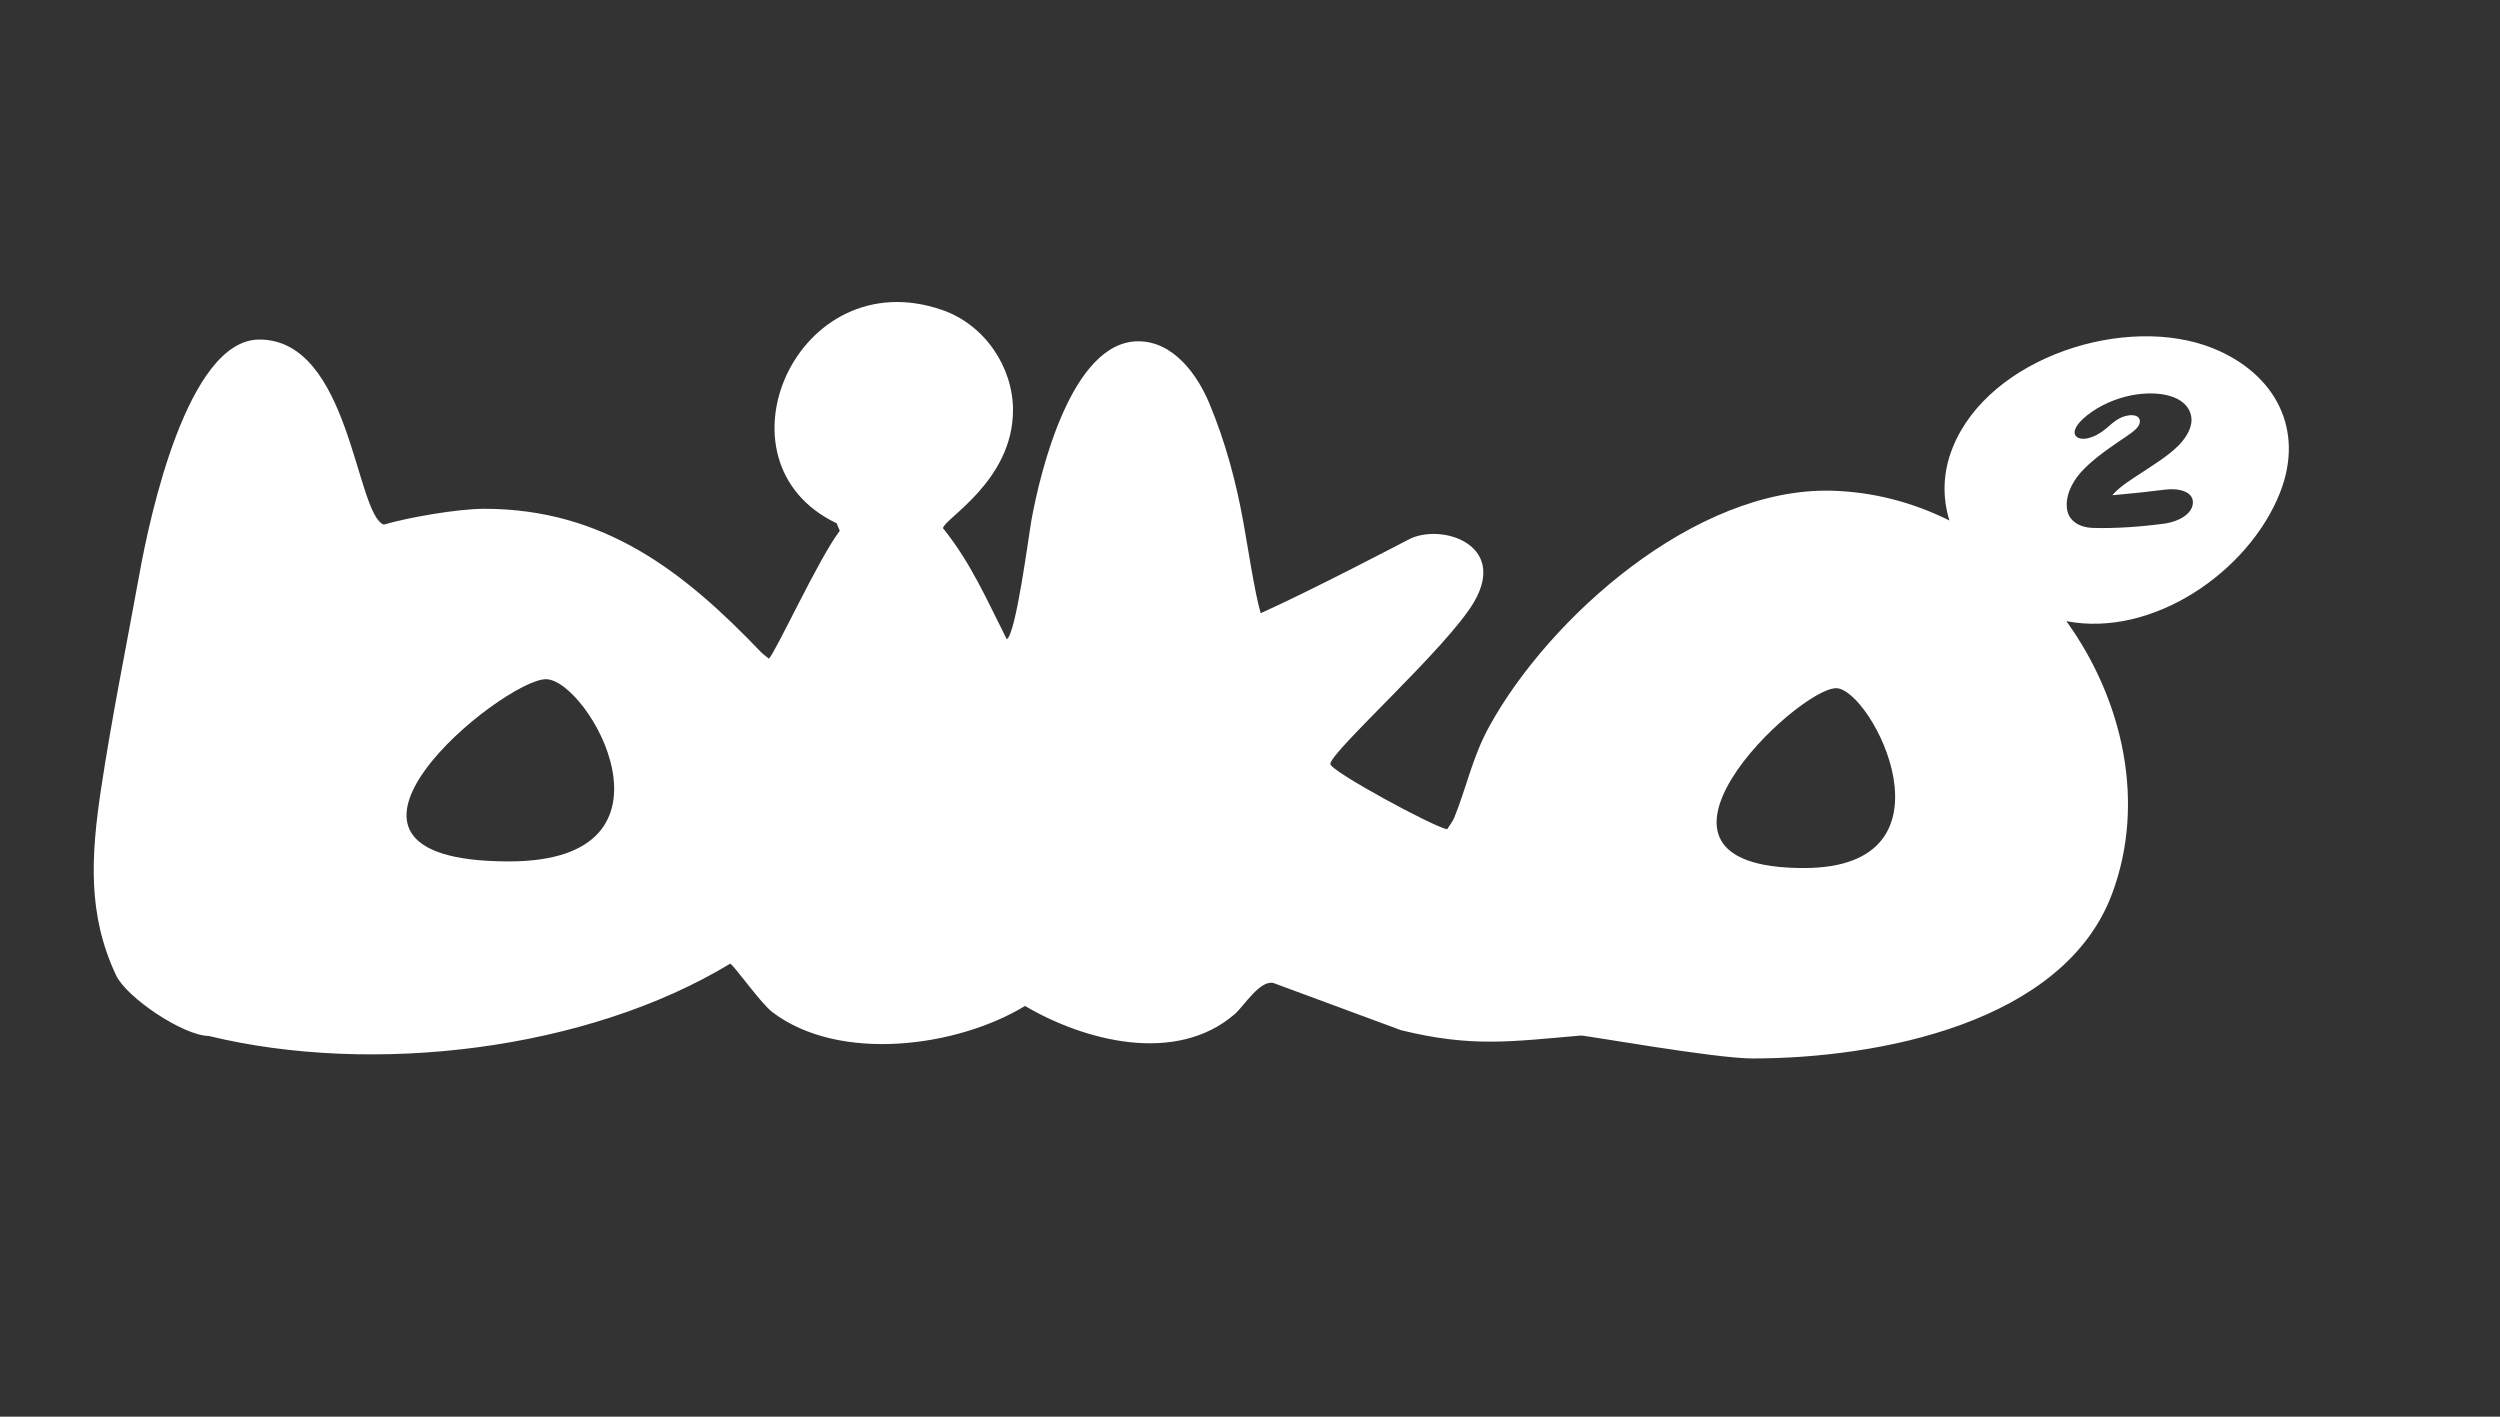 <?xml version="1.0" encoding="UTF-8"?>
<svg width="60px" height="34px" viewBox="0 0 60 34" version="1.1" xmlns="http://www.w3.org/2000/svg" xmlns:xlink="http://www.w3.org/1999/xlink">
    <rect x="0" y="0" width="60" height="34" fill="#333333" stroke="none"/>
    <!-- Generator: Sketch 62 (91390) - https://sketch.com -->
    <title>Artboard</title>
    <desc>Created with Sketch.</desc>
    <g id="Artboard" stroke="none" stroke-width="1" fill="none" fill-rule="evenodd">
        <g id="g14" transform="translate(2, 7)" fill="#FFFFFF" fill-rule="nonzero">
            <g id="g20" transform="translate(0.143, 0.023)">
                <path d="M20.489,12.953 C21.161,12.117 21.545,11.224 22.02,10.286 C22.242,10.417 22.544,12.769 22.611,13.143 C22.823,14.313 23.575,17.438 25.176,17.438 C26.028,17.438 26.602,16.621 26.883,15.943 C27.271,15.009 27.518,14.085 27.697,13.101 C27.794,12.57 27.971,11.39 28.114,10.912 C29.315,11.45 31.622,12.659 31.662,12.68 C32.427,13.084 34.052,12.577 33.232,11.178 C32.588,10.08 29.785,7.587 29.785,7.293 C29.785,7.125 32.238,5.795 32.587,5.726 C32.641,5.814 32.721,5.911 32.76,6.007 C33.06,6.75 33.195,7.459 33.597,8.19 C35.027,10.797 38.533,13.936 41.814,13.852 C42.826,13.825 43.78,13.567 44.643,13.137 C44.475,13.682 44.477,14.278 44.721,14.886 C45.595,17.065 48.901,18.111 50.979,17.266 C52.459,16.664 53.186,15.323 52.569,13.784 C51.81,11.894 49.514,10.323 47.45,10.721 C48.82,8.822 49.36,6.353 48.546,4.176 C47.386,1.076 42.952,0.226 39.912,0.226 C39.019,0.226 35.89,0.784 35.8,0.776 C34.126,0.633 33.184,0.486 31.483,0.904 L28.422,2.036 C28.097,2.118 27.708,1.48 27.496,1.295 C26.081,0.064 23.87,0.653 22.457,1.486 C20.84,0.501 18.007,0.113 16.395,1.337 C16.109,1.554 15.473,2.466 15.381,2.501 C11.961,0.427 6.829,-0.197 2.866,0.766 C2.252,0.775 0.897,1.687 0.645,2.218 C-0.044,3.674 0.041,5.081 0.279,6.672 C0.539,8.407 0.895,10.15 1.208,11.878 C1.446,13.194 2.351,17.48 4.082,17.48 C6.262,17.48 6.389,13.296 7.067,13.038 C7.67,13.215 8.85,13.418 9.477,13.418 C12.367,13.418 14.287,11.895 16.117,9.982 C16.173,9.924 16.247,9.874 16.31,9.822 C16.461,9.95 17.52,12.256 18.012,12.889 L17.936,13.071 C14.849,14.537 16.981,19.402 20.474,18.188 C21.497,17.832 22.169,16.813 22.169,15.788 C22.169,14.083 20.514,13.18 20.489,12.953 M10.959,9.328 C9.935,9.328 4.534,4.955 10.074,4.955 C14.49,4.955 11.977,9.328 10.959,9.328 M41.924,9.112 C40.997,9.112 36.45,4.796 41.15,4.796 C45.005,4.796 42.773,9.112 41.924,9.112 M49.258,14.285 C49.57,14.491 49.899,14.693 50.15,14.945 C50.348,15.152 50.489,15.403 50.445,15.639 C50.349,16.146 49.649,16.263 49.024,16.144 C48.629,16.068 48.247,15.897 47.951,15.664 C47.83,15.567 47.708,15.451 47.661,15.324 C47.599,15.158 47.749,15.061 47.962,15.11 C48.124,15.147 48.276,15.237 48.392,15.335 C48.549,15.466 48.689,15.614 48.921,15.656 C49.081,15.685 49.22,15.642 49.214,15.511 C49.209,15.398 49.097,15.303 48.987,15.223 C48.895,15.157 48.801,15.094 48.706,15.031 C48.376,14.805 48.048,14.57 47.796,14.292 C47.678,14.159 47.589,14.016 47.529,13.867 C47.464,13.697 47.437,13.521 47.476,13.358 C47.532,13.127 47.756,12.974 48.07,12.959 C48.647,12.943 49.236,12.986 49.825,13.065 C50.136,13.113 50.459,13.282 50.485,13.541 C50.514,13.821 50.173,13.916 49.85,13.881 C49.417,13.827 48.985,13.781 48.553,13.743 C48.73,13.954 49.01,14.122 49.258,14.285" id="path22" transform="translate(26.448, 9.303) scale(-1, 1) rotate(180) translate(-26.448, -9.303) "></path>
            </g>
        </g>
    </g>
</svg>